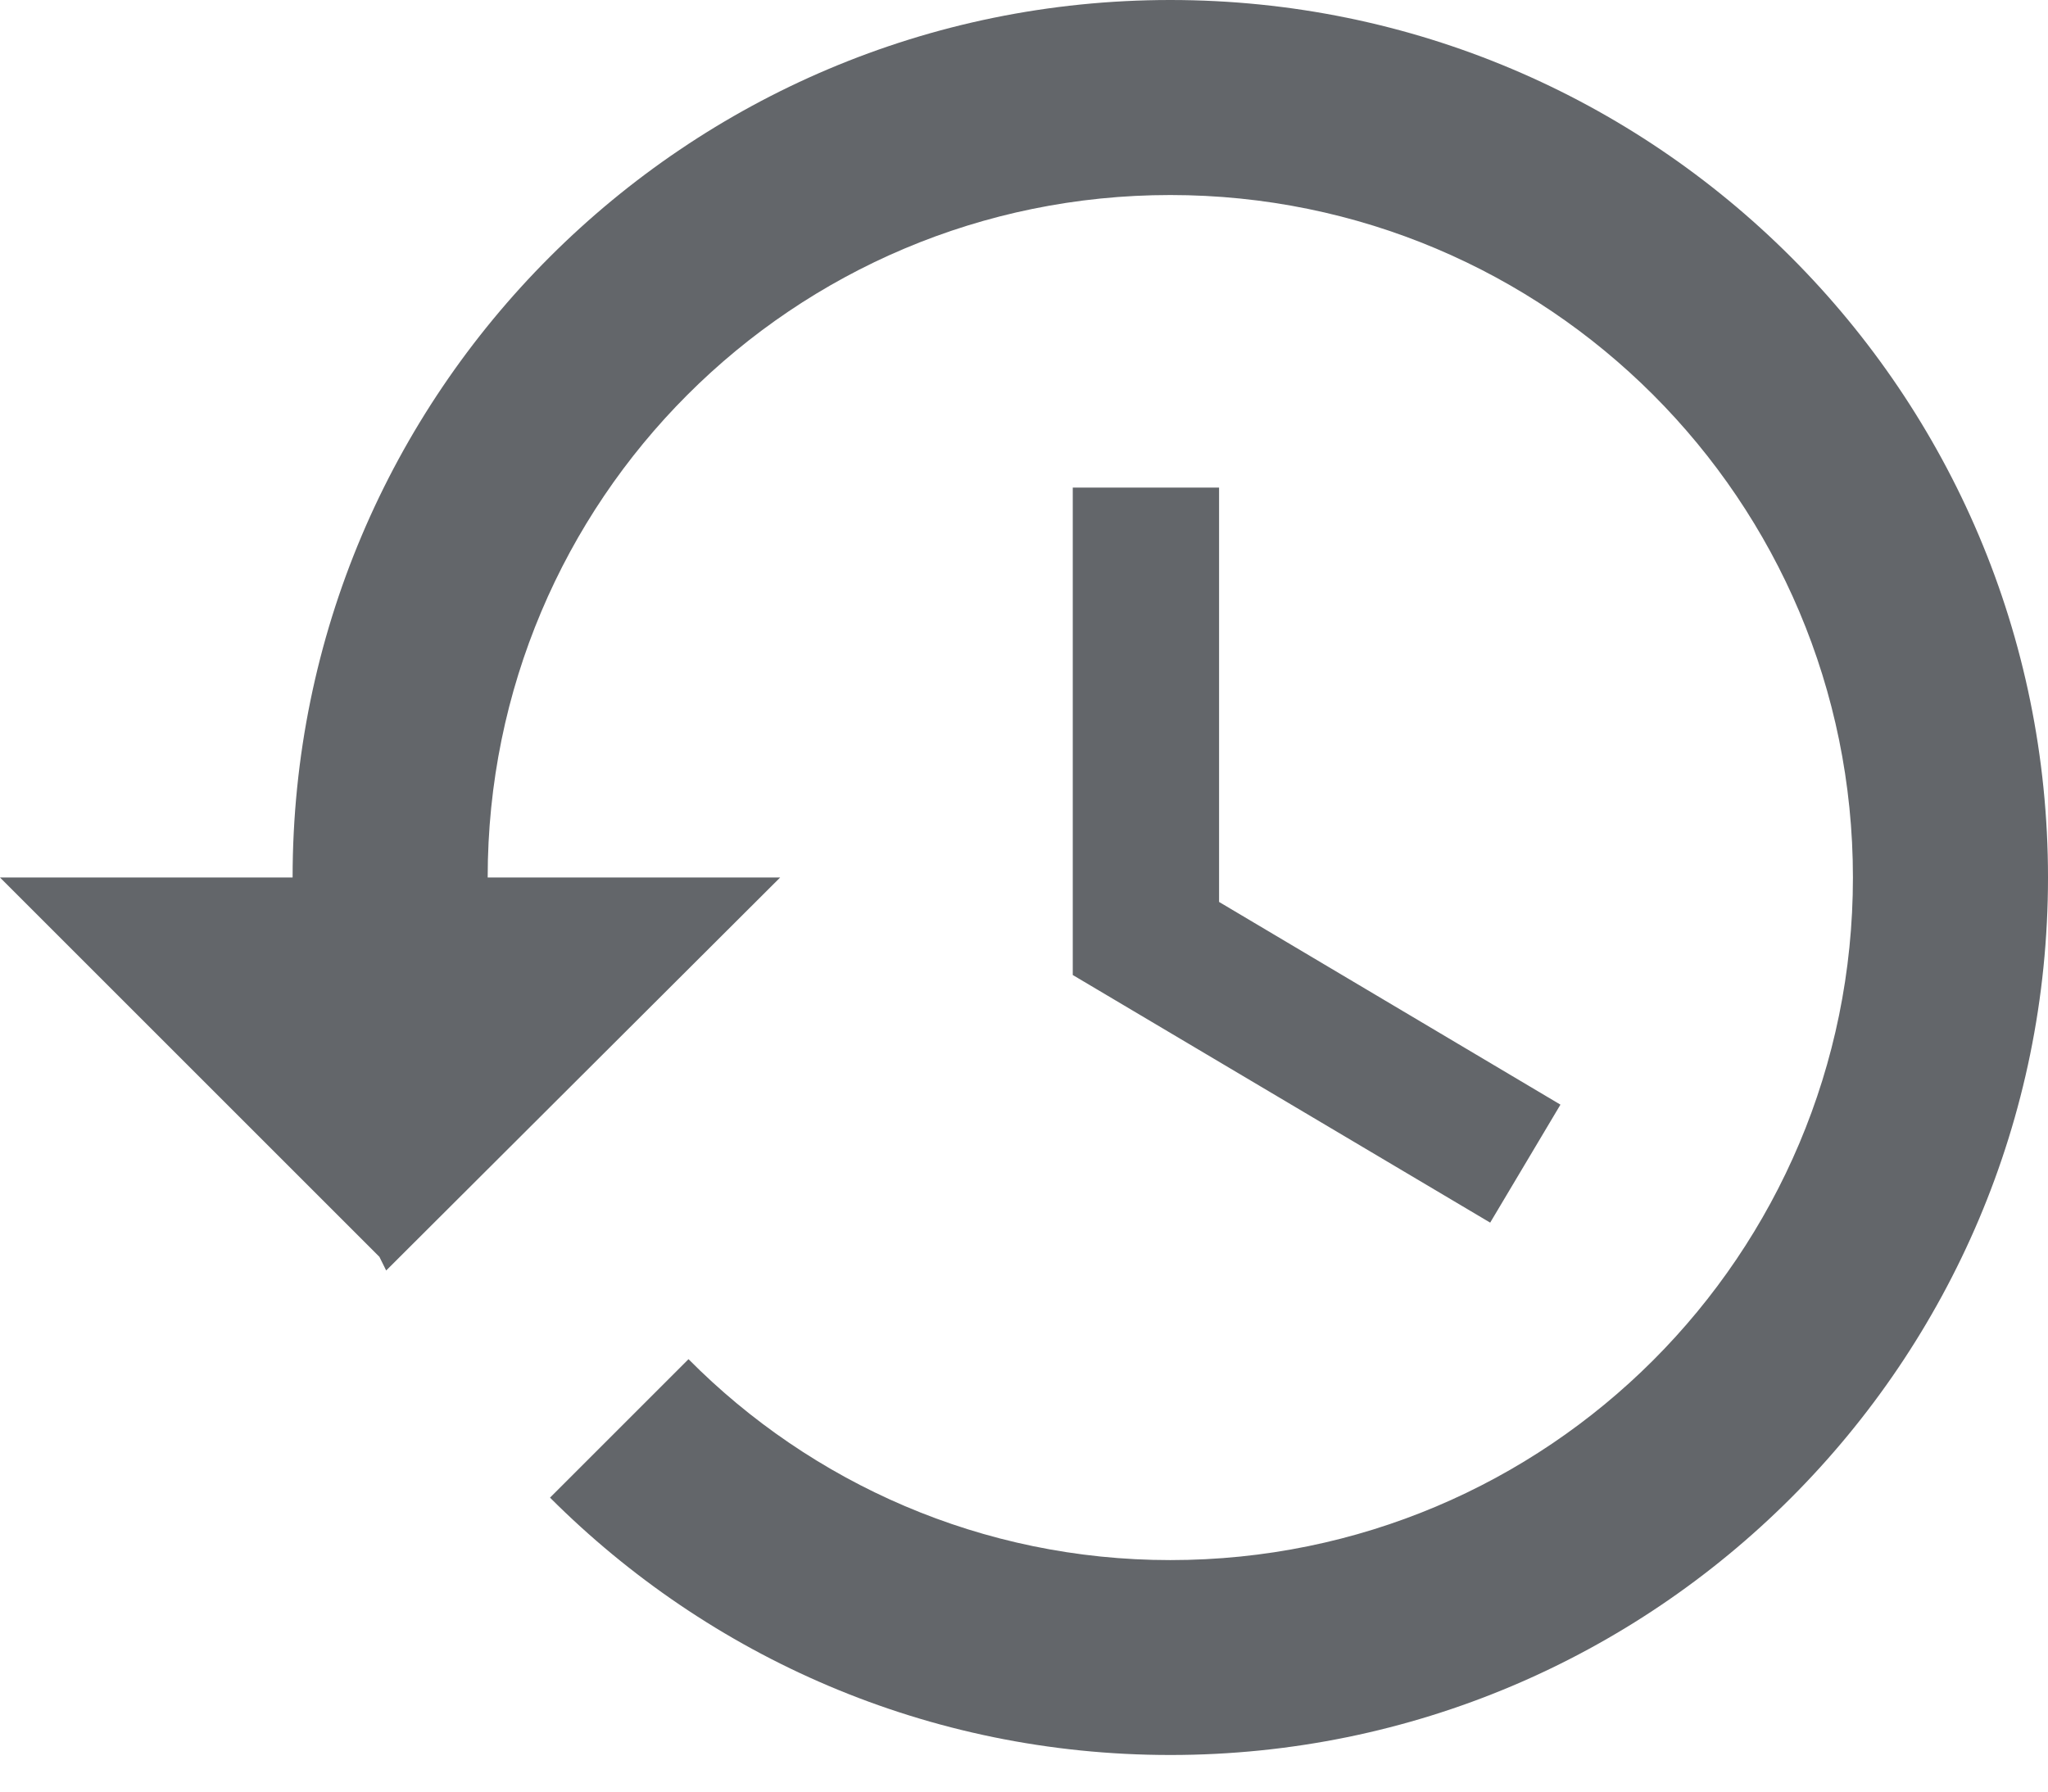 <svg width="16" height="14" viewBox="0 0 16 14" fill="none" xmlns="http://www.w3.org/2000/svg">
<path d="M9.143 0C5.356 0 2.286 3.07 2.286 6.857H0L2.964 9.821L3.017 9.928L6.095 6.857H3.81C3.81 3.909 6.194 1.524 9.143 1.524C12.091 1.524 14.476 3.909 14.476 6.857C14.476 9.806 12.091 12.191 9.143 12.191C7.672 12.191 6.339 11.589 5.379 10.621L4.297 11.703C5.539 12.945 7.246 13.714 9.143 13.714C12.93 13.714 16 10.644 16 6.857C16 3.07 12.93 0 9.143 0ZM8.381 3.81V7.619L11.642 9.554L12.191 8.632L9.524 7.048V3.81H8.381Z" fill="#63666A"/>
</svg>